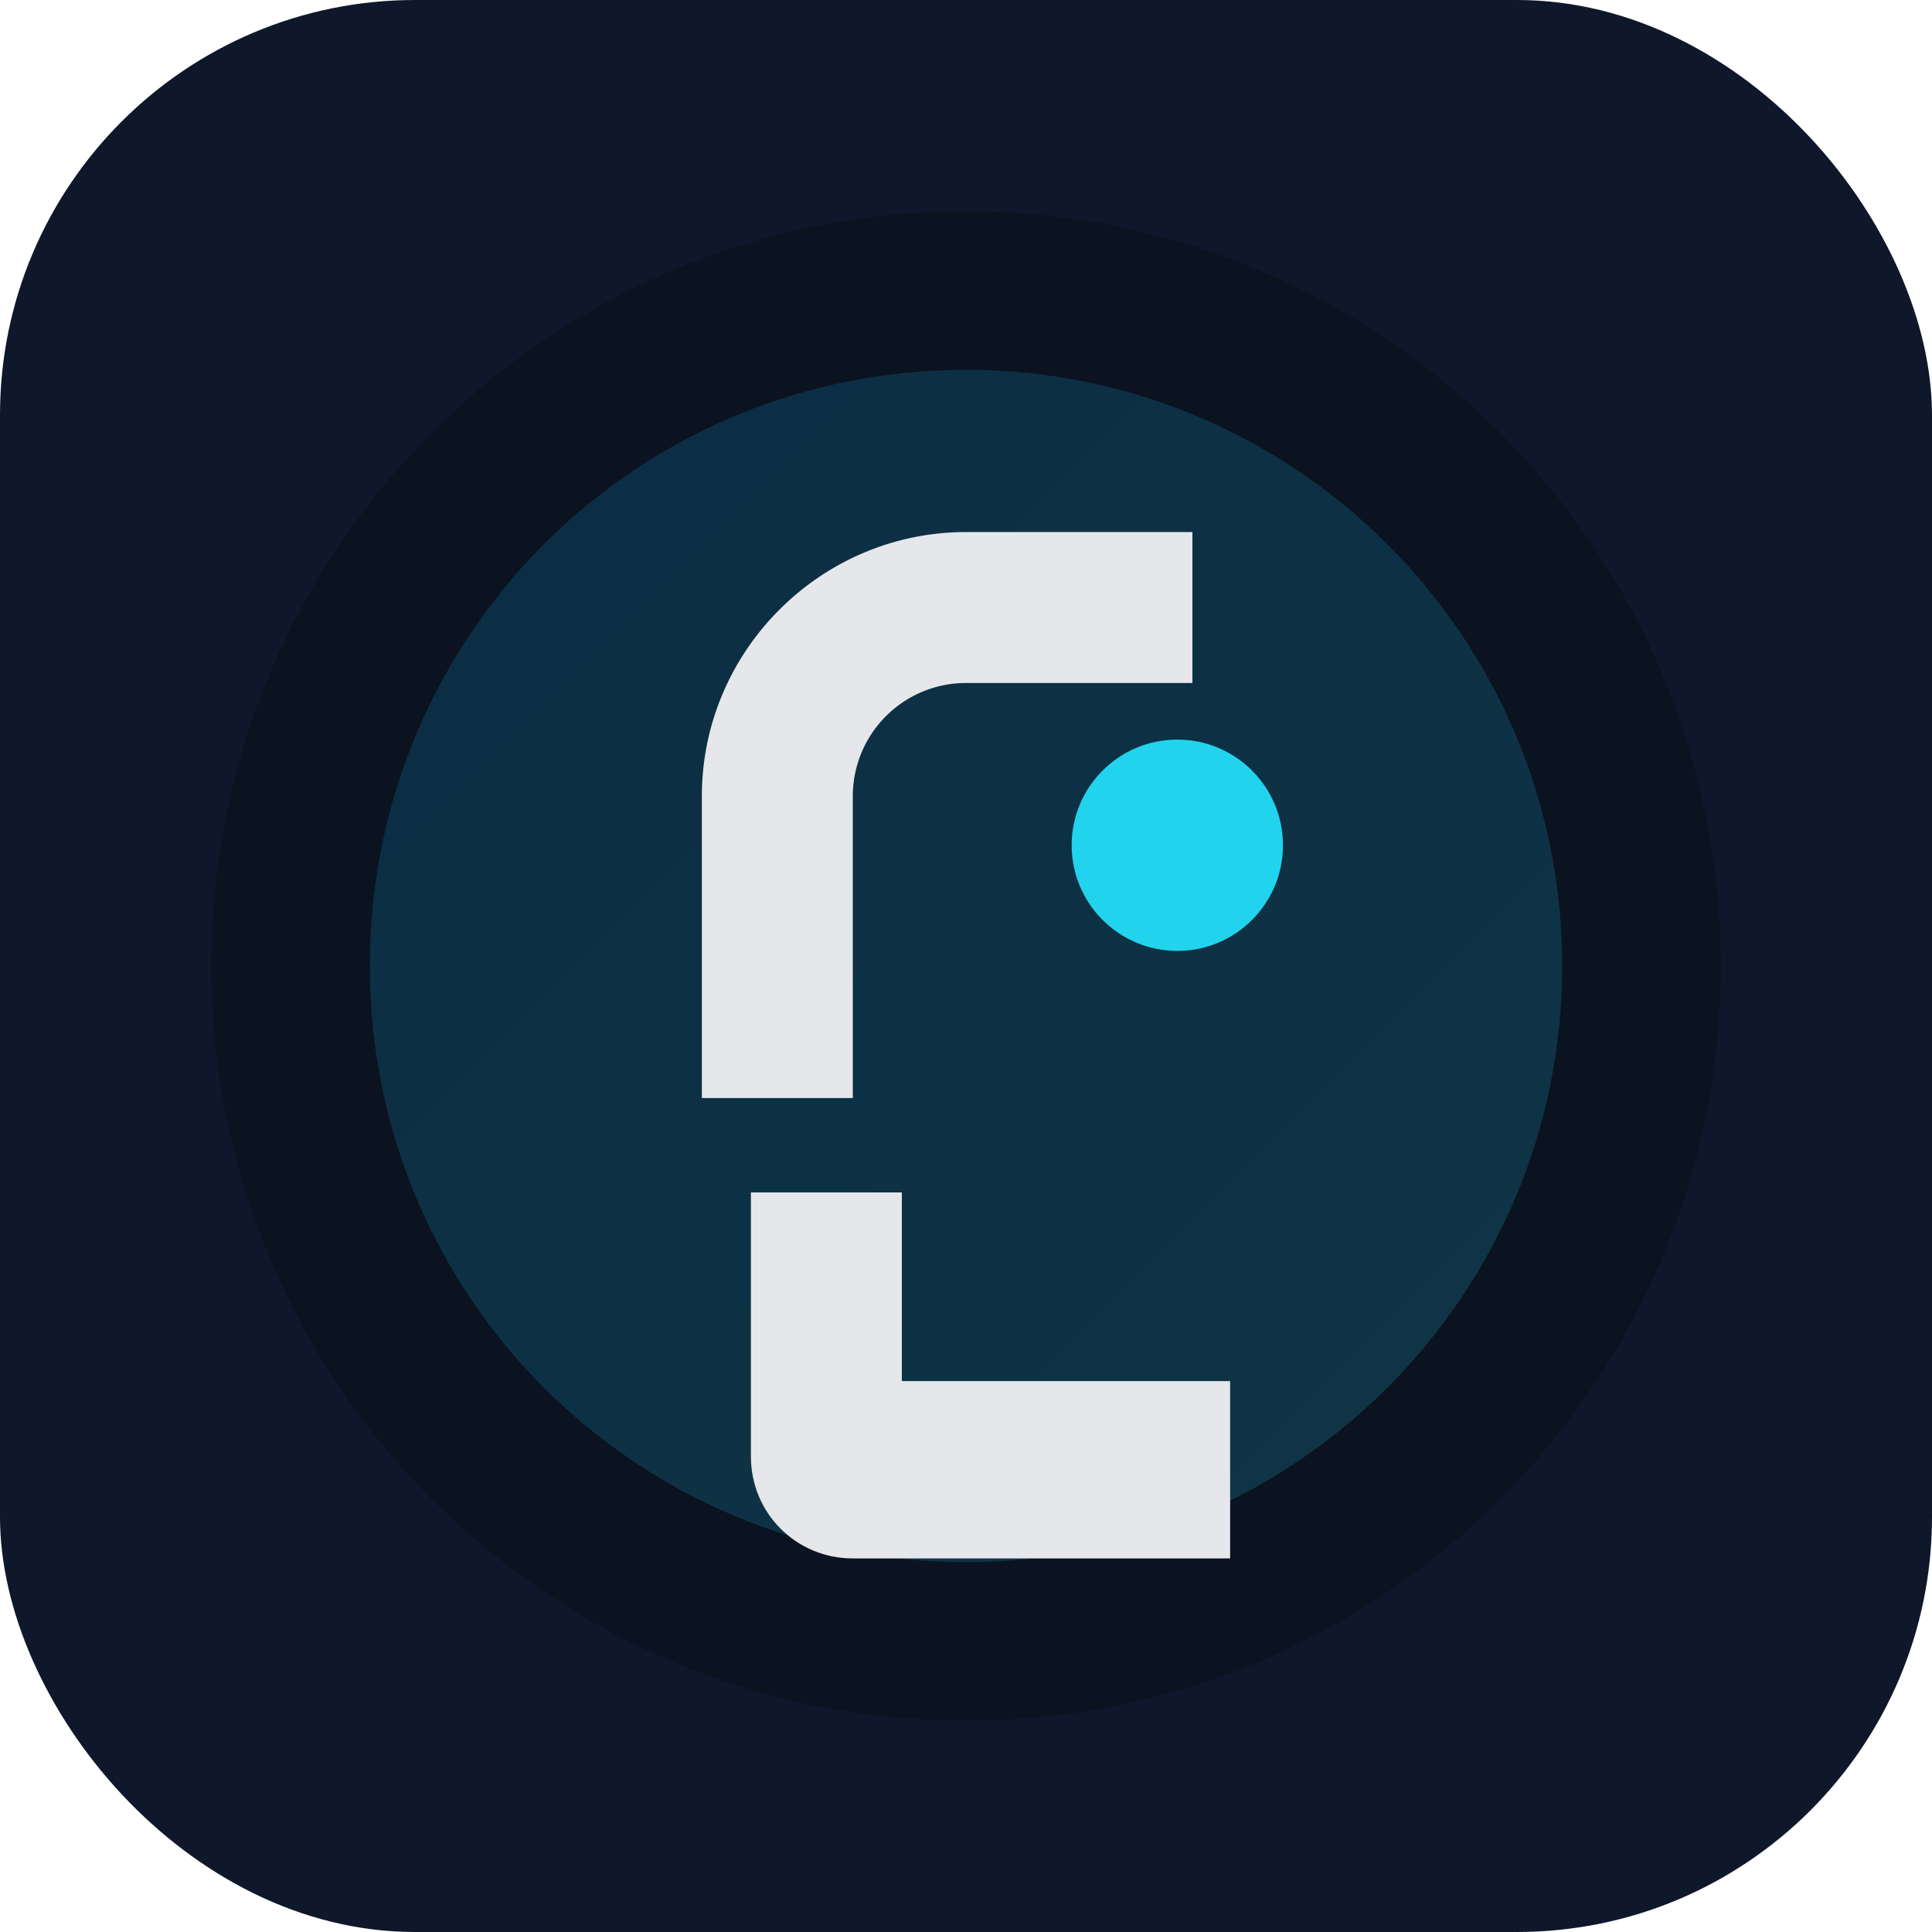 <svg xmlns="http://www.w3.org/2000/svg" viewBox="0 0 1024 1024">
  <defs>
    <linearGradient id="g" x1="0" x2="1" y1="0" y2="1">
      <stop offset="0" stop-color="#0ea5e9"/>
      <stop offset="1" stop-color="#22d3ee"/>
    </linearGradient>
  </defs>
  <rect width="1024" height="1024" rx="220" fill="#0f172a"/>
  <g transform="translate(112,112)">
    <path d="M400 0c221 0 400 179 400 400s-179 400-400 400S0 621 0 400 179 0 400 0z" fill="#0b1220"/>
    <path d="M400 84c175 0 316 142 316 316S575 716 400 716 84 575 84 400 225 84 400 84z" fill="url(#g)" opacity=".18"/>
    <path d="M260 310c0-77 63-140 140-140h120v80H400a60 60 0 0 0-60 60v160h-80V310z" fill="#e5e7eb"/>
    <path d="M540 714H340c-30 0-54-24-54-54V520h80v100h174v94z" fill="#e5e7eb"/>
    <circle cx="512" cy="336" r="56" fill="#22d3ee"/>
  </g>
</svg>
